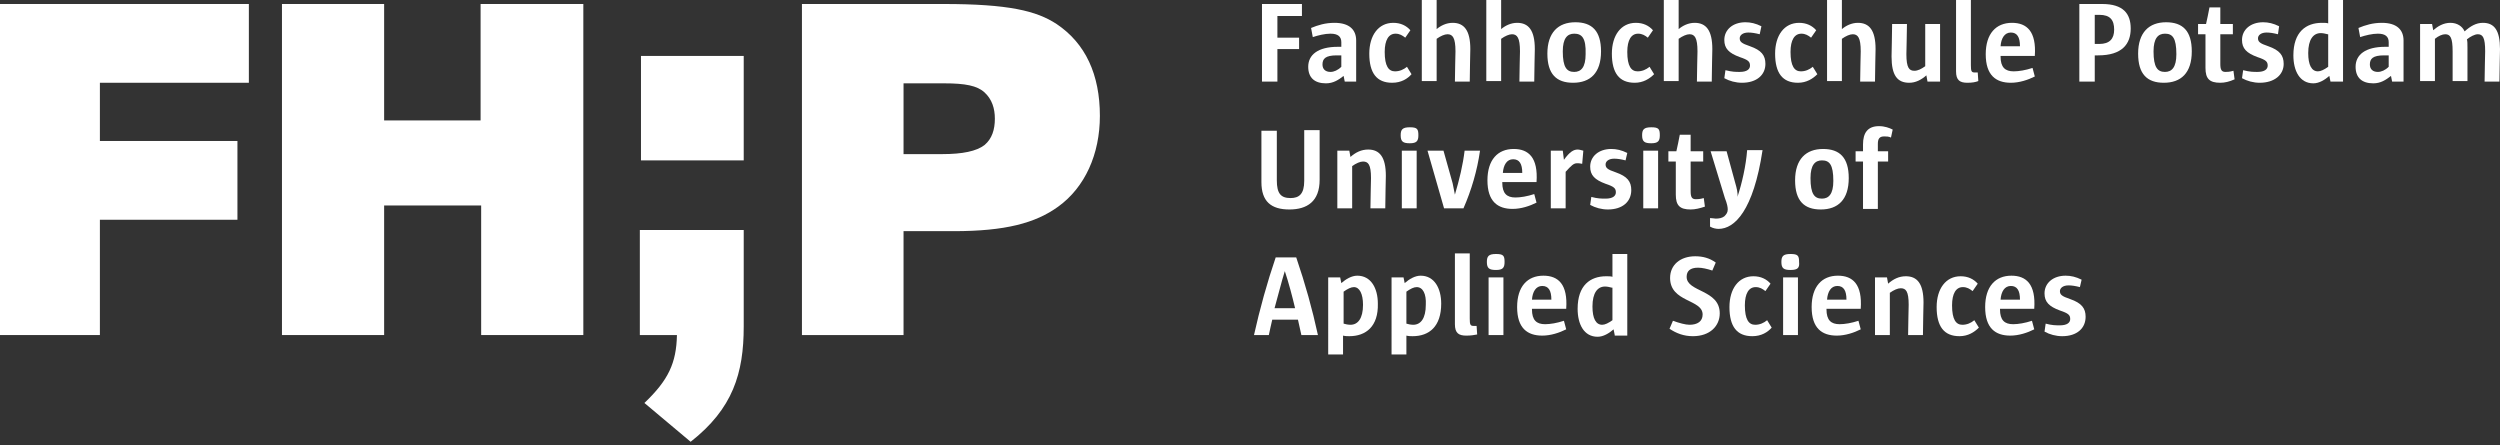<?xml version="1.0" encoding="utf-8"?>
<!-- Generator: Adobe Illustrator 20.1.0, SVG Export Plug-In . SVG Version: 6.00 Build 0)  -->
<svg version="1.1" id="Ebene_1" xmlns="http://www.w3.org/2000/svg" xmlns:xlink="http://www.w3.org/1999/xlink" x="0px" y="0px"
	 viewBox="0 0 438 78" style="enable-background:new 0 0 438 78;" xml:space="preserve">
<rect x="0" y="0" width="438" height="78" fill="#333333" stroke="none"/>
<style type="text/css">
	.st0{fill:#fff;}
</style>
<g>
	<g>
		<g>
			<path class="st0" d="M130.3,57.2c0,8.2-1.9,14.4-9.3,20.2l-8.1-6.8c4.2-4,5.6-7,5.7-11.9l-6.5,0V40.3h18.2V57.2z"/>
			<rect x="112.3" y="9.8" class="st0" width="18" height="18.3"/>
		</g>
		<polygon class="st0" points="0,58.7 0,0.7 43.6,0.7 43.6,14.5 17.5,14.5 17.5,24.7 41.6,24.7 41.6,38.5 17.5,38.5 17.5,58.7 		"/>
		<path class="st0" d="M84.3,58.7V36H67.3v22.7H49.4v-58h17.9v20.4h16.9V0.7h18v58H84.3z"/>
		<path class="st0" d="M140.5,58.7v-58h24.8c11.4,0,16.3,1.2,19.8,3.5c5.1,3.4,7.6,8.9,7.6,16.1c0,6.7-2.6,12.5-7.3,15.9
			c-4,2.9-9.3,4.3-18.3,4.3h-8.8v18.2H140.5z M165.1,27c3.5,0,6-0.5,7.4-1.6c1.3-1.1,1.8-2.7,1.8-4.6c0-1.8-0.5-3.4-1.8-4.6
			c-1.3-1.2-3.4-1.6-7.1-1.6h-7.1V27H165.1z"/>
	</g>
	<g>
		<path class="st0" d="M223.8,2.8v3.8h3.8v2h-3.8v5.7h-2.7V0.7h7v2.1H223.8z"/>
		<path class="st0" d="M235.6,14.3l-0.2-1c-0.9,0.7-1.8,1.3-3.1,1.3c-2,0-3.1-1-3.1-2.9c0-2.1,1.7-3.5,5.2-3.5h0.6V7.4
			c0-1-0.6-1.5-1.9-1.5c-1,0-2.2,0.3-3.1,0.6l-0.3-1.6c1.2-0.5,2.5-0.9,4.1-0.9c2.6,0,3.8,1.2,3.8,3.1v7.2H235.6z M235,9.7h-0.8
			c-2,0-2.5,0.6-2.5,1.6c0,0.8,0.5,1.3,1.4,1.3c0.6,0,1.3-0.3,1.9-0.9V9.7z"/>
		<path class="st0" d="M243.9,14.5c-2.7,0-4-1.7-4-5.1c0-3.2,1.6-5.4,4.2-5.4c1.3,0,2.3,0.5,3,1.3l-0.9,1.3c-0.5-0.4-1-0.7-1.7-0.7
			c-1.2,0-1.9,1.1-1.9,3.2c0,2.5,0.7,3.4,1.8,3.4c0.8,0,1.5-0.3,2.1-0.8l0.8,1.3C246.6,13.8,245.5,14.5,243.9,14.5z"/>
		<path class="st0" d="M257.5,14.3h-2.6c0-2.1,0.1-4.2,0.1-5.3c0-2.4-0.5-3-1.4-3c-0.5,0-1.2,0.3-1.9,0.8v7.4h-2.6V0h2.6v5.1
			c0.7-0.6,1.7-1.1,2.8-1.1c2,0,3.1,1.3,3.1,4.6C257.6,9.8,257.5,12.1,257.5,14.3z"/>
		<path class="st0" d="M268.8,14.3h-2.6c0-2.1,0.1-4.2,0.1-5.3c0-2.4-0.5-3-1.4-3c-0.5,0-1.2,0.3-1.9,0.8v7.4h-2.6V0h2.6v5.1
			c0.7-0.6,1.7-1.1,2.8-1.1c2,0,3.1,1.3,3.1,4.6C268.9,9.8,268.8,12.1,268.8,14.3z"/>
		<path class="st0" d="M275.6,14.5c-2.9,0-4.5-1.5-4.5-5.1c0-3.7,1.9-5.5,4.9-5.5c2.9,0,4.5,1.5,4.5,5.1
			C280.5,12.8,278.6,14.5,275.6,14.5z M275.8,5.9c-1.2,0-2,0.8-2,3.1c0,2.8,0.7,3.6,2,3.6c1.2,0,2-0.8,2-3.1
			C277.9,6.6,277.1,5.9,275.8,5.9z"/>
		<path class="st0" d="M286.4,14.5c-2.7,0-4-1.7-4-5.1c0-3.2,1.6-5.4,4.2-5.4c1.3,0,2.3,0.5,3,1.3l-0.9,1.3c-0.5-0.4-1-0.7-1.7-0.7
			c-1.2,0-1.9,1.1-1.9,3.2c0,2.5,0.7,3.4,1.8,3.4c0.8,0,1.5-0.3,2.1-0.8l0.8,1.3C289,13.8,287.9,14.5,286.4,14.5z"/>
		<path class="st0" d="M299.9,14.3h-2.6c0-2.1,0.1-4.2,0.1-5.3c0-2.4-0.5-3-1.4-3c-0.5,0-1.2,0.3-1.9,0.8v7.4h-2.6V0h2.6v5.1
			c0.7-0.6,1.7-1.1,2.8-1.1c2,0,3.1,1.3,3.1,4.6C300,9.8,299.9,12.1,299.9,14.3z"/>
		<path class="st0" d="M305.2,14.5c-1.1,0-2.2-0.3-3.1-0.8l0.2-1.4c1.2,0.3,1.8,0.3,2.5,0.3c1.3,0,1.8-0.5,1.8-1.1
			c0-0.7-0.3-1-1.8-1.5c-1.9-0.7-2.7-1.5-2.7-3c0-1.8,1.5-3.1,3.7-3.1c0.9,0,1.8,0.2,2.8,0.7L308.3,6c-0.8-0.2-1.4-0.3-2-0.3
			c-1,0-1.5,0.5-1.5,1c0,0.6,0.3,0.9,1.8,1.4c2,0.7,2.7,1.6,2.7,3.1C309.3,13.1,307.8,14.5,305.2,14.5z"/>
		<path class="st0" d="M315,14.5c-2.7,0-4-1.7-4-5.1c0-3.2,1.6-5.4,4.2-5.4c1.3,0,2.3,0.5,3,1.3l-0.9,1.3c-0.5-0.4-1-0.7-1.7-0.7
			c-1.2,0-1.9,1.1-1.9,3.2c0,2.5,0.7,3.4,1.8,3.4c0.8,0,1.5-0.3,2.1-0.8l0.8,1.3C317.6,13.8,316.5,14.5,315,14.5z"/>
		<path class="st0" d="M328.5,14.3h-2.6c0-2.1,0.1-4.2,0.1-5.3c0-2.4-0.5-3-1.4-3c-0.5,0-1.2,0.3-1.9,0.8v7.4h-2.6V0h2.6v5.1
			c0.7-0.6,1.7-1.1,2.8-1.1c2,0,3.1,1.3,3.1,4.6C328.6,9.8,328.5,12.1,328.5,14.3z"/>
		<path class="st0" d="M337.7,14.3l-0.2-1.1c-0.9,0.8-1.9,1.3-3,1.3c-2.1,0-3.1-1.3-3.1-4.6c0-1.3,0.1-3.5,0.1-5.7h2.6
			c0,2-0.1,4.1-0.1,5.3c0,2.4,0.5,2.9,1.4,2.9c0.6,0,1.2-0.3,1.9-0.8V4.2h2.6v10.1H337.7z"/>
		<path class="st0" d="M344.7,14.5c-1.3,0-2-0.4-2-2V0h2.6v11.4c0,1.1,0.1,1.3,0.7,1.3c0.2,0,0.4,0,0.5,0l0.1,1.5
			C346.1,14.4,345.5,14.5,344.7,14.5z"/>
		<path class="st0" d="M350.5,9.8v0.1c0,1.9,0.8,2.6,2.3,2.6c0.9,0,2.1-0.2,3.3-0.6l0.4,1.5c-1.2,0.6-2.7,1.1-4.2,1.1
			c-2.6,0-4.4-1.3-4.4-5c0-3.6,1.8-5.5,4.6-5.5c2.6,0,4.3,1.5,4,5.8H350.5z M353.9,8.1c0-1.6-0.5-2.4-1.6-2.4c-1.1,0-1.7,1-1.8,2.4
			L353.9,8.1L353.9,8.1z"/>
		<path class="st0" d="M367.6,9.7H367v4.6h-2.7V0.7c1.3,0,2.6,0,4,0c3.7,0,5,1.7,5,4.3C373.3,7.7,371.8,9.7,367.6,9.7z M367.8,2.6
			H367v5.1h0.8c1.8,0,2.6-0.9,2.6-2.5C370.4,3.5,369.7,2.6,367.8,2.6z"/>
		<path class="st0" d="M379.1,14.5c-2.9,0-4.5-1.5-4.5-5.1c0-3.7,1.9-5.5,4.9-5.5c2.9,0,4.5,1.5,4.5,5.1
			C384,12.8,382.1,14.5,379.1,14.5z M379.3,5.9c-1.2,0-2,0.8-2,3.1c0,2.8,0.7,3.6,2,3.6c1.2,0,2-0.8,2-3.1
			C381.3,6.6,380.6,5.9,379.3,5.9z"/>
		<path class="st0" d="M389,14.5c-1.9,0-2.6-0.7-2.6-2.6V6h-1.3V4.2h1.4c0.2-0.9,0.4-1.8,0.6-2.9h1.9v2.9h2.2V6H389v5.2
			c0,1,0.2,1.4,0.9,1.4c0.3,0,0.7,0,1.4-0.2l0.2,1.5C390.6,14.3,389.8,14.5,389,14.5z"/>
		<path class="st0" d="M395.9,14.5c-1.1,0-2.2-0.3-3.1-0.8l0.2-1.4c1.2,0.3,1.8,0.3,2.5,0.3c1.3,0,1.8-0.5,1.8-1.1
			c0-0.7-0.3-1-1.8-1.5c-1.9-0.7-2.7-1.5-2.7-3c0-1.8,1.5-3.1,3.7-3.1c0.9,0,1.8,0.2,2.8,0.7L399.1,6c-0.8-0.2-1.4-0.3-2-0.3
			c-1,0-1.5,0.5-1.5,1c0,0.6,0.3,0.9,1.8,1.4c2,0.7,2.7,1.6,2.7,3.1C400.1,13.1,398.5,14.5,395.9,14.5z"/>
		<path class="st0" d="M408.3,14.3l-0.2-1c-0.8,0.7-1.8,1.3-2.8,1.3c-2.4,0-3.5-2.2-3.5-4.9c0-4.1,2.2-5.7,5-5.7
			c0.4,0,0.9,0,1.1,0.1V0h2.6v14.3H408.3z M407.8,6c-0.4-0.1-0.8-0.2-1.2-0.2c-1.3,0-2.2,1.1-2.2,3.5c0,2.1,0.6,3.2,1.7,3.2
			c0.5,0,1.1-0.3,1.8-0.8V6z"/>
		<path class="st0" d="M419.1,14.3l-0.2-1c-0.9,0.7-1.8,1.3-3.1,1.3c-2,0-3.1-1-3.1-2.9c0-2.1,1.7-3.5,5.2-3.5h0.6V7.4
			c0-1-0.6-1.5-1.9-1.5c-1,0-2.2,0.3-3.1,0.6l-0.3-1.6c1.2-0.5,2.5-0.9,4.1-0.9c2.6,0,3.8,1.2,3.8,3.1v7.2H419.1z M418.5,9.7h-0.8
			c-2,0-2.5,0.6-2.5,1.6c0,0.8,0.5,1.3,1.4,1.3c0.6,0,1.3-0.3,1.9-0.9V9.7z"/>
		<path class="st0" d="M437.9,14.3h-2.6c0-2,0.1-4.1,0.1-5.3c0-2.4-0.4-3-1.3-3c-0.5,0-1.3,0.4-1.9,0.9c0.1,0.3,0.1,0.8,0.1,1.5v5.8
			h-2.6V9c0-2.4-0.4-3-1.3-3c-0.5,0-1.2,0.3-1.8,0.8v7.4H424V4.2h2.1l0.2,1.1c0.8-0.7,1.8-1.3,3-1.3c1.2,0,2.1,0.6,2.5,1.5
			c1-0.9,2-1.5,3.2-1.5c2,0,3,1.3,3,4.6C438,9.8,437.9,12.1,437.9,14.3z"/>
		<path class="st0" d="M225.9,36.7c-3.2,0-4.9-1.4-4.9-4.8v-9h2.7v8.7c0,2.3,0.7,3.1,2.4,3.1c1.5,0,2.4-0.7,2.4-3v-8.9h2.7v8.7
			C231.2,35.3,229,36.7,225.9,36.7z"/>
		<path class="st0" d="M242.7,36.5h-2.6c0-2,0.1-4.1,0.1-5.3c0-2.4-0.5-2.9-1.4-2.9c-0.5,0-1.2,0.3-1.9,0.8v7.4h-2.6V26.4h2.1
			l0.2,1.1c0.9-0.8,1.9-1.3,3.1-1.3c2,0,3.1,1.3,3.1,4.6C242.8,32,242.7,34.3,242.7,36.5z"/>
		<path class="st0" d="M247,25.1c-1.2,0-1.6-0.3-1.6-1.4c0-1,0.3-1.4,1.6-1.4c1.3,0,1.5,0.3,1.5,1.4C248.5,24.7,248.2,25.1,247,25.1
			z M245.6,36.5V26.4h2.6v10.1H245.6z"/>
		<path class="st0" d="M256.4,36.5H253l-2.9-10.1h2.8l1.6,5.7l0.4,2c0.8-2.7,1.4-5.2,1.7-7.7h2.7C258.8,29.9,257.8,33.3,256.4,36.5z
			"/>
		<path class="st0" d="M263.2,31.9v0.1c0,1.9,0.8,2.6,2.3,2.6c0.9,0,2.1-0.2,3.3-0.6l0.4,1.5c-1.2,0.6-2.7,1.1-4.2,1.1
			c-2.6,0-4.4-1.3-4.4-5c0-3.6,1.8-5.5,4.6-5.5c2.6,0,4.3,1.5,4,5.8H263.2z M266.7,30.3c0-1.6-0.5-2.4-1.6-2.4c-1.1,0-1.7,1-1.8,2.4
			L266.7,30.3L266.7,30.3z"/>
		<path class="st0" d="M277.2,28.7c-0.4-0.1-0.7-0.1-0.9-0.1c-0.6,0-1,0.4-2,1.5v6.4h-2.6V26.4h2.1L274,28c1-1.4,1.7-1.8,2.4-1.8
			c0.3,0,0.6,0.1,1,0.2L277.2,28.7z"/>
		<path class="st0" d="M281.7,36.7c-1.1,0-2.2-0.3-3.1-0.8l0.2-1.4c1.1,0.3,1.8,0.3,2.5,0.3c1.3,0,1.8-0.5,1.8-1.1
			c0-0.7-0.3-1-1.8-1.5c-1.9-0.7-2.7-1.5-2.7-3c0-1.8,1.5-3.1,3.7-3.1c0.9,0,1.8,0.2,2.8,0.7l-0.3,1.3c-0.8-0.2-1.4-0.3-2-0.3
			c-1,0-1.5,0.5-1.5,1c0,0.6,0.3,0.9,1.8,1.4c2,0.7,2.7,1.6,2.7,3.1C285.8,35.3,284.3,36.7,281.7,36.7z"/>
		<path class="st0" d="M289.3,25.1c-1.2,0-1.6-0.3-1.6-1.4c0-1,0.3-1.4,1.6-1.4c1.3,0,1.5,0.3,1.5,1.4
			C290.8,24.7,290.5,25.1,289.3,25.1z M287.9,36.5V26.4h2.6v10.1H287.9z"/>
		<path class="st0" d="M296.2,36.7c-1.9,0-2.6-0.7-2.6-2.6v-5.8h-1.3v-1.8h1.4c0.2-0.9,0.4-1.8,0.6-2.9h1.9v2.9h2.2v1.8h-2.2v5.2
			c0,1,0.2,1.4,0.9,1.4c0.3,0,0.7,0,1.4-0.2l0.2,1.5C297.8,36.5,297,36.7,296.2,36.7z"/>
		<path class="st0" d="M301.1,40.1c-0.4,0-1-0.1-1.5-0.4v-1.5c0.3,0,0.8,0.1,1,0.1c0.6,0,1.1-0.1,1.5-0.4c0.4-0.4,0.6-0.7,0.6-1.2
			c0-0.4-0.1-1-0.5-2l-2.5-8.2h2.8L304,32c0.3,1,0.5,1.9,0.4,2.5c0.8-2.4,1.5-5.5,1.7-8.2h2.7C307.2,36.9,303.9,40.1,301.1,40.1z"/>
		<path class="st0" d="M319,36.7c-2.9,0-4.5-1.5-4.5-5.1c0-3.7,1.9-5.5,4.9-5.5c2.9,0,4.5,1.5,4.5,5.1C323.9,35,322,36.7,319,36.7z
			 M319.2,28.1c-1.2,0-2,0.8-2,3.1c0,2.8,0.7,3.6,2,3.6c1.2,0,2-0.8,2-3.1C321.2,28.8,320.5,28.1,319.2,28.1z"/>
		<path class="st0" d="M331.3,24.1c-0.4-0.2-0.8-0.2-1.2-0.2c-0.8,0-1.1,0.4-1.1,1.3v1.3h1.8v1.8h-1.8v8.3h-2.6v-8.3h-1.3v-1.8h1.3
			v-1.2c0-2,0.8-3.2,2.8-3.2c1,0,1.8,0.3,2.4,0.6L331.3,24.1z"/>
		<path class="st0" d="M228,58.7c-0.2-0.8-0.4-1.9-0.6-2.7h-4.5c-0.2,0.8-0.4,1.8-0.6,2.7h-2.6c1-4.5,2.3-9.2,3.8-13.6h3.6
			c1.6,4.7,2.8,9,3.8,13.6H228z M225.1,47.5c-0.6,1.9-1.2,4.4-1.8,6.5h3.6C226.4,51.9,225.8,49.6,225.1,47.5z"/>
		<path class="st0" d="M236.4,58.9c-0.3,0-0.7,0-1.1-0.1v3.3h-2.6V48.6h2.1l0.2,1c0.8-0.7,1.8-1.3,2.8-1.3c2.4,0,3.6,2.2,3.6,4.9
			C241.5,57.2,239.3,58.9,236.4,58.9z M237.2,50.3c-0.5,0-1.1,0.3-1.8,0.8v5.6c0.3,0.1,0.8,0.2,1.2,0.2c1.3,0,2.2-1.1,2.2-3.5
			C238.8,51.5,238.2,50.3,237.2,50.3z"/>
		<path class="st0" d="M247.5,58.9c-0.3,0-0.7,0-1.1-0.1v3.3h-2.6V48.6h2.1l0.2,1c0.8-0.7,1.8-1.3,2.8-1.3c2.4,0,3.6,2.2,3.6,4.9
			C252.5,57.2,250.4,58.9,247.5,58.9z M248.2,50.3c-0.5,0-1.1,0.3-1.8,0.8v5.6c0.3,0.1,0.8,0.2,1.2,0.2c1.3,0,2.2-1.1,2.2-3.5
			C249.9,51.5,249.3,50.3,248.2,50.3z"/>
		<path class="st0" d="M256.9,58.8c-1.3,0-2-0.4-2-2V44.4h2.6v11.4c0,1.1,0.1,1.3,0.7,1.3c0.2,0,0.4,0,0.5,0l0.1,1.5
			C258.3,58.7,257.7,58.8,256.9,58.8z"/>
		<path class="st0" d="M262.1,47.3c-1.2,0-1.6-0.3-1.6-1.4c0-1,0.3-1.4,1.6-1.4c1.3,0,1.5,0.3,1.5,1.4
			C263.6,46.9,263.3,47.3,262.1,47.3z M260.8,58.7V48.6h2.6v10.1H260.8z"/>
		<path class="st0" d="M268.4,54.1v0.1c0,1.9,0.8,2.6,2.3,2.6c0.9,0,2.1-0.2,3.3-0.6l0.4,1.5c-1.2,0.6-2.7,1.1-4.2,1.1
			c-2.6,0-4.4-1.3-4.4-5c0-3.6,1.8-5.5,4.6-5.5c2.6,0,4.3,1.5,4,5.8H268.4z M271.8,52.5c0-1.6-0.5-2.4-1.6-2.4c-1.1,0-1.7,1-1.8,2.4
			L271.8,52.5L271.8,52.5z"/>
		<path class="st0" d="M282.9,58.7l-0.2-1c-0.8,0.7-1.8,1.3-2.8,1.3c-2.4,0-3.5-2.2-3.5-4.9c0-4.1,2.2-5.7,5-5.7
			c0.4,0,0.9,0,1.1,0.1v-4h2.6v14.3H282.9z M282.4,50.4c-0.4-0.1-0.8-0.2-1.2-0.2c-1.3,0-2.2,1.1-2.2,3.5c0,2.1,0.6,3.2,1.7,3.2
			c0.5,0,1.1-0.3,1.8-0.8V50.4z"/>
		<path class="st0" d="M296.6,58.9c-1.6,0-2.9-0.5-4.1-1.3l0.6-1.4c1.1,0.4,2.2,0.7,2.9,0.7c1.4,0,2.3-0.6,2.3-1.8
			c0-2.7-5.7-2.1-5.7-6.4c0-2.3,1.8-3.8,4.4-3.8c1.3,0,2.5,0.3,3.6,1.1l-0.6,1.4c-0.9-0.3-1.8-0.5-2.5-0.5c-1.4,0-2,0.6-2,1.6
			c0,2.7,5.8,2.2,5.8,6.4C301.3,57.1,299.6,58.9,296.6,58.9z"/>
		<path class="st0" d="M307,58.9c-2.7,0-4-1.7-4-5.1c0-3.2,1.6-5.4,4.2-5.4c1.3,0,2.3,0.5,3,1.3l-0.9,1.3c-0.5-0.4-1-0.7-1.7-0.7
			c-1.2,0-1.9,1.1-1.9,3.2c0,2.5,0.7,3.4,1.8,3.4c0.8,0,1.5-0.3,2.1-0.8l0.8,1.3C309.7,58.2,308.6,58.9,307,58.9z"/>
		<path class="st0" d="M313.7,47.3c-1.2,0-1.6-0.3-1.6-1.4c0-1,0.3-1.4,1.6-1.4c1.3,0,1.5,0.3,1.5,1.4
			C315.3,46.9,315,47.3,313.7,47.3z M312.4,58.7V48.6h2.6v10.1H312.4z"/>
		<path class="st0" d="M320,54.1v0.1c0,1.9,0.8,2.6,2.3,2.6c0.9,0,2.1-0.2,3.3-0.6l0.4,1.5c-1.2,0.6-2.7,1.1-4.2,1.1
			c-2.6,0-4.4-1.3-4.4-5c0-3.6,1.8-5.5,4.6-5.5c2.6,0,4.3,1.5,4,5.8H320z M323.5,52.5c0-1.6-0.5-2.4-1.6-2.4c-1.1,0-1.7,1-1.8,2.4
			L323.5,52.5L323.5,52.5z"/>
		<path class="st0" d="M336.9,58.7h-2.6c0-2,0.1-4.1,0.1-5.3c0-2.4-0.5-2.9-1.4-2.9c-0.5,0-1.2,0.3-1.9,0.8v7.4h-2.6V48.6h2.1
			l0.2,1.1c0.9-0.8,1.9-1.3,3.1-1.3c2,0,3.1,1.3,3.1,4.6C337,54.2,336.9,56.5,336.9,58.7z"/>
		<path class="st0" d="M343.3,58.9c-2.7,0-4-1.7-4-5.1c0-3.2,1.6-5.4,4.2-5.4c1.3,0,2.3,0.5,3,1.3l-0.9,1.3c-0.5-0.4-1-0.7-1.7-0.7
			c-1.2,0-1.9,1.1-1.9,3.2c0,2.5,0.7,3.4,1.8,3.4c0.8,0,1.5-0.3,2.1-0.8l0.8,1.3C345.9,58.2,344.8,58.9,343.3,58.9z"/>
		<path class="st0" d="M350.4,54.1v0.1c0,1.9,0.8,2.6,2.3,2.6c0.9,0,2.1-0.2,3.3-0.6l0.4,1.5c-1.2,0.6-2.7,1.1-4.2,1.1
			c-2.6,0-4.4-1.3-4.4-5c0-3.6,1.8-5.5,4.6-5.5c2.6,0,4.3,1.5,4,5.8H350.4z M353.9,52.5c0-1.6-0.5-2.4-1.6-2.4c-1.1,0-1.7,1-1.8,2.4
			L353.9,52.5L353.9,52.5z"/>
		<path class="st0" d="M361.3,58.9c-1.1,0-2.2-0.3-3.1-0.8l0.2-1.4c1.1,0.3,1.8,0.3,2.5,0.3c1.3,0,1.8-0.5,1.8-1.1
			c0-0.7-0.3-1-1.8-1.5c-1.9-0.7-2.7-1.5-2.7-3c0-1.8,1.5-3.1,3.7-3.1c0.9,0,1.8,0.2,2.8,0.7l-0.3,1.3c-0.8-0.2-1.4-0.3-2-0.3
			c-1,0-1.5,0.5-1.5,1c0,0.6,0.3,0.9,1.8,1.4c2,0.7,2.7,1.6,2.7,3.1C365.4,57.5,363.9,58.9,361.3,58.9z"/>
	</g>
</g>
</svg>
